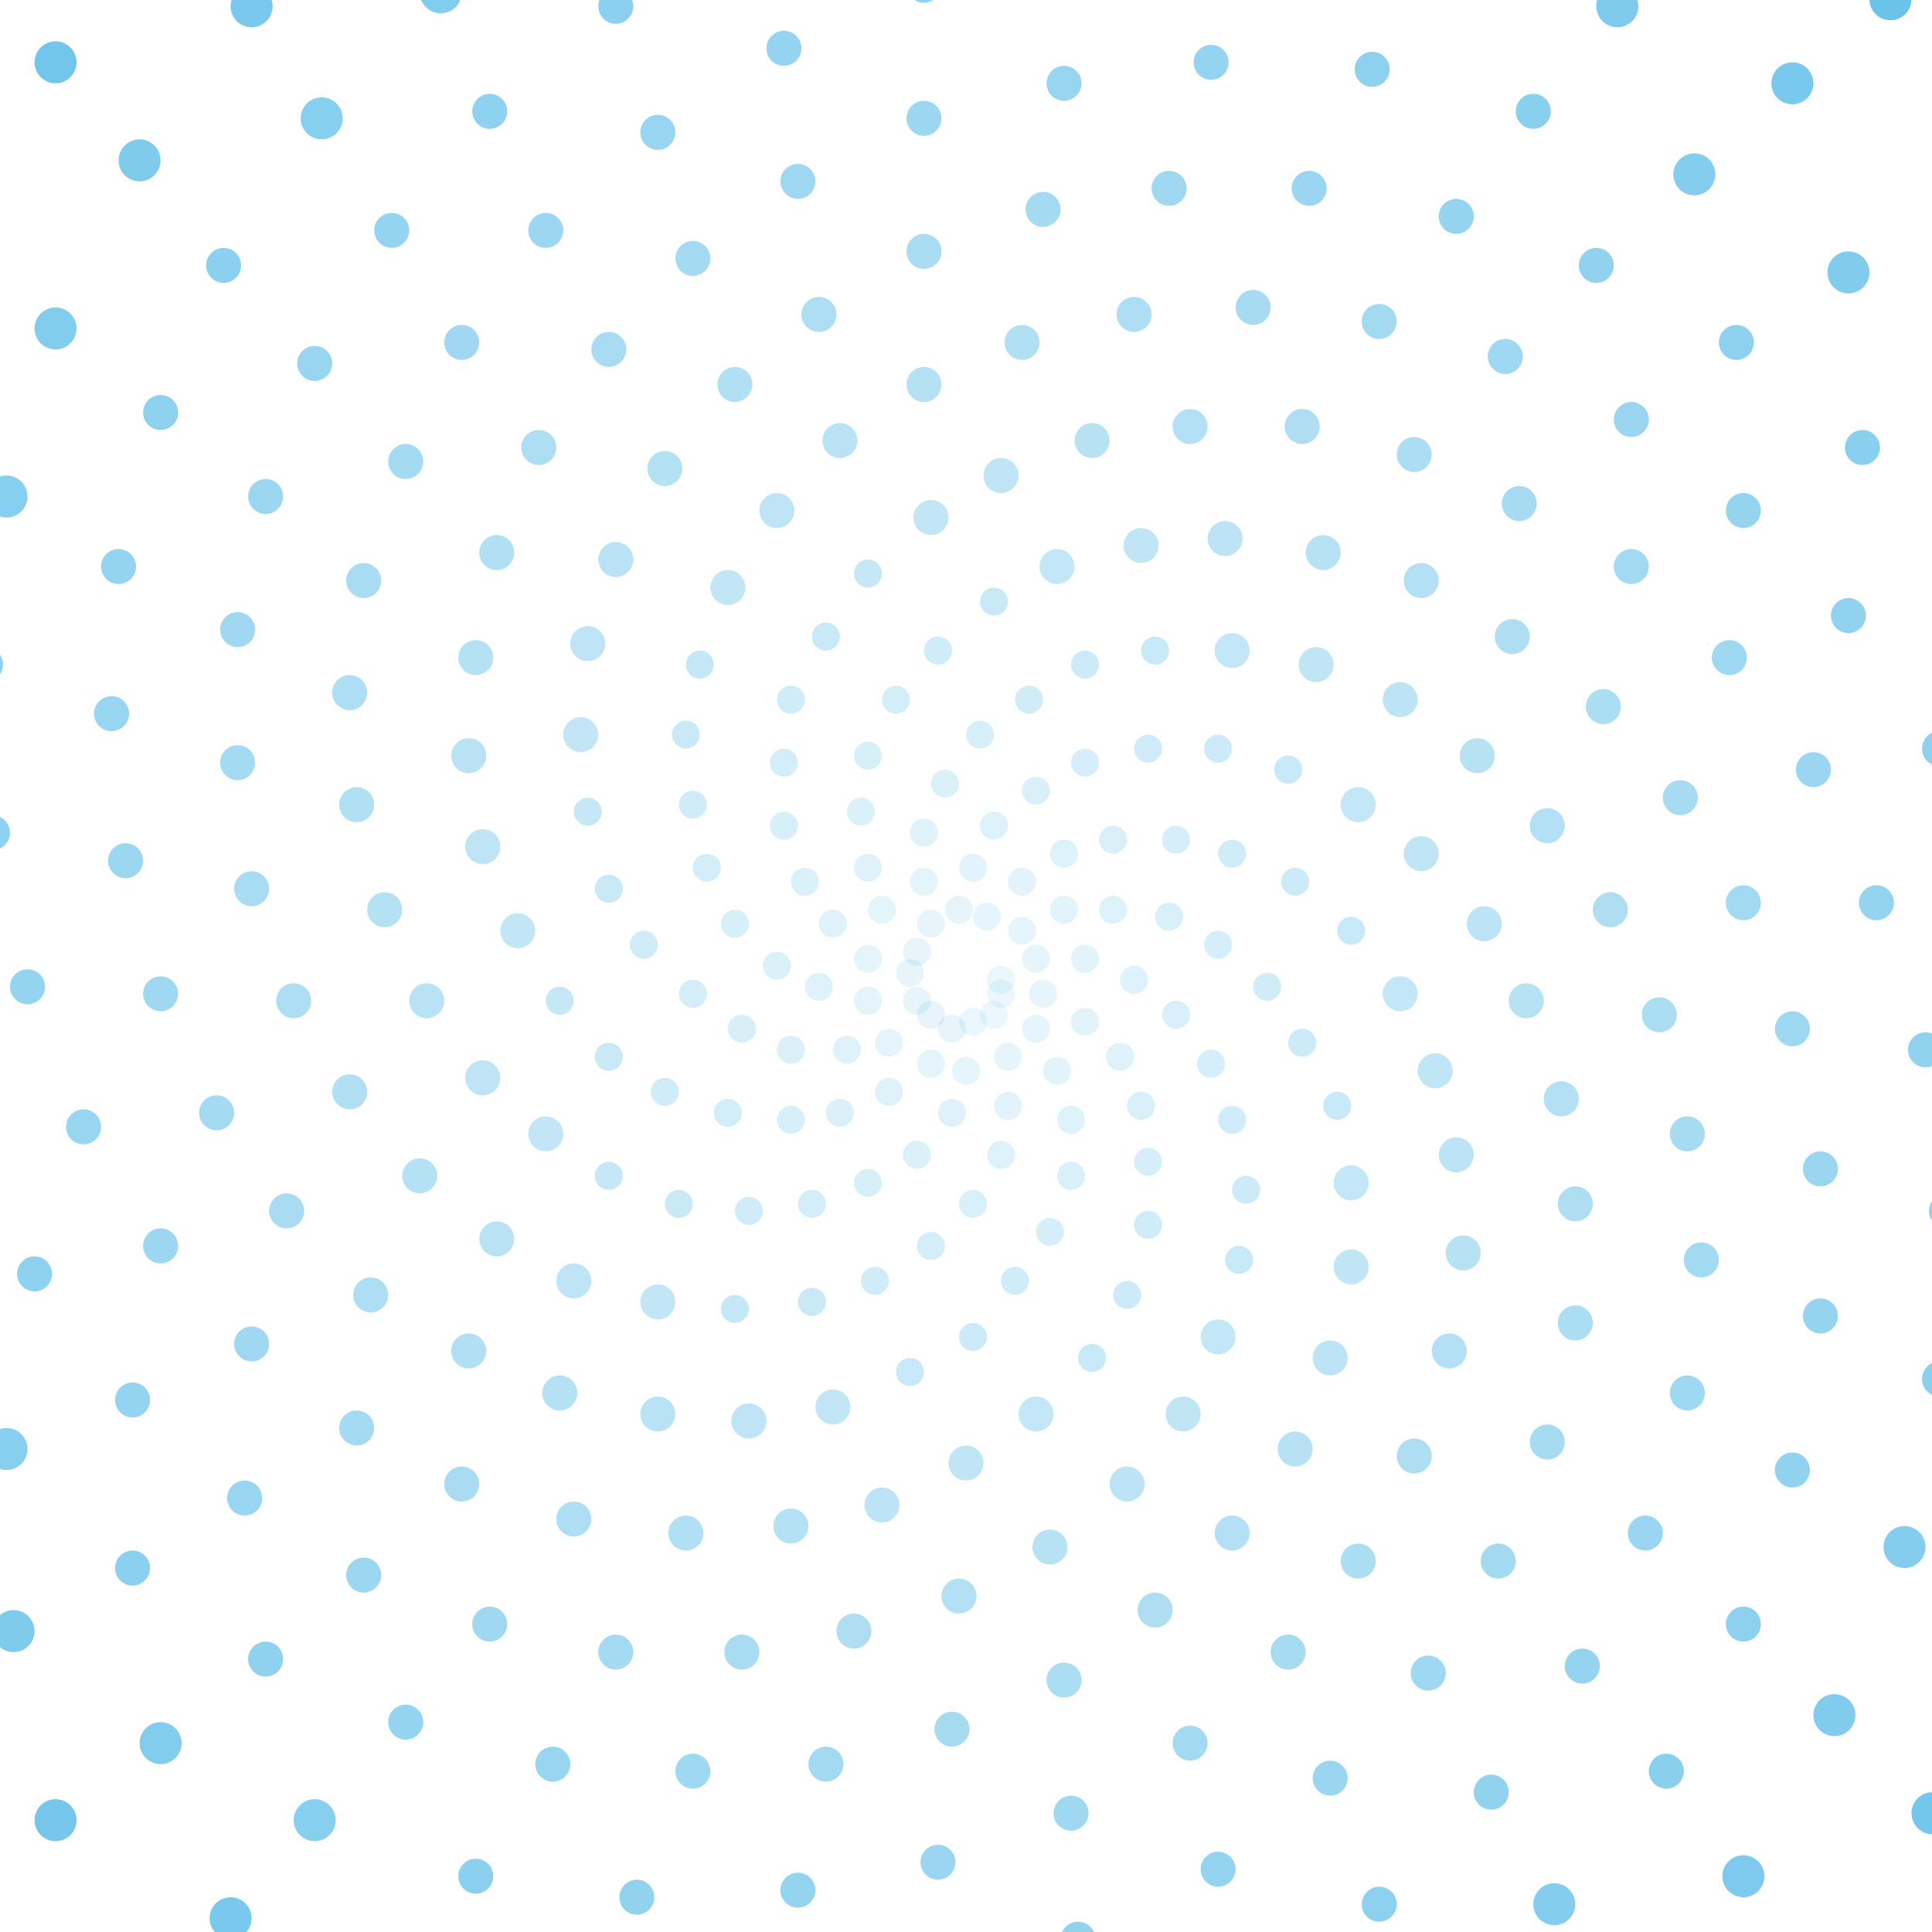 <svg xmlns="http://www.w3.org/2000/svg" version="1.1" xmlns:xlink="http://www.w3.org/1999/xlink" xmlns:svgjs="http://svgjs.dev/svgjs" viewBox="0 0 800 800"><g fill="#2daae1" transform="matrix(2.9,0,0,2.9,-760,-754.3)"><circle r="2" cx="405" cy="400" opacity="0.10"></circle><circle r="2" cx="405" cy="402" opacity="0.10"></circle><circle r="2" cx="404" cy="405" opacity="0.10"></circle><circle r="2" cx="401" cy="406" opacity="0.10"></circle><circle r="2" cx="398" cy="407" opacity="0.11"></circle><circle r="2" cx="395" cy="405" opacity="0.11"></circle><circle r="2" cx="393" cy="403" opacity="0.11"></circle><circle r="2" cx="392" cy="399" opacity="0.11"></circle><circle r="2" cx="393" cy="396" opacity="0.11"></circle><circle r="2" cx="395" cy="392" opacity="0.11"></circle><circle r="2" cx="399" cy="390" opacity="0.11"></circle><circle r="2" cx="403" cy="391" opacity="0.12"></circle><circle r="2" cx="408" cy="393" opacity="0.12"></circle><circle r="2" cx="410" cy="397" opacity="0.12"></circle><circle r="2" cx="411" cy="402" opacity="0.12"></circle><circle r="2" cx="410" cy="407" opacity="0.12"></circle><circle r="2" cx="406" cy="411" opacity="0.12"></circle><circle r="2" cx="400" cy="413" opacity="0.12"></circle><circle r="2" cx="395" cy="412" opacity="0.13"></circle><circle r="2" cx="389" cy="409" opacity="0.13"></circle><circle r="2" cx="386" cy="403" opacity="0.13"></circle><circle r="2" cx="386" cy="397" opacity="0.13"></circle><circle r="2" cx="388" cy="390" opacity="0.13"></circle><circle r="2" cx="394" cy="386" opacity="0.13"></circle><circle r="2" cx="401" cy="384" opacity="0.14"></circle><circle r="2" cx="408" cy="386" opacity="0.14"></circle><circle r="2" cx="414" cy="390" opacity="0.14"></circle><circle r="2" cx="417" cy="397" opacity="0.14"></circle><circle r="2" cx="417" cy="406" opacity="0.14"></circle><circle r="2" cx="413" cy="413" opacity="0.14"></circle><circle r="2" cx="406" cy="418" opacity="0.14"></circle><circle r="2" cx="398" cy="419" opacity="0.15"></circle><circle r="2" cx="389" cy="416" opacity="0.15"></circle><circle r="2" cx="383" cy="410" opacity="0.15"></circle><circle r="2" cx="379" cy="401" opacity="0.15"></circle><circle r="2" cx="381" cy="392" opacity="0.15"></circle><circle r="2" cx="386" cy="384" opacity="0.15"></circle><circle r="2" cx="394" cy="379" opacity="0.15"></circle><circle r="2" cx="404" cy="378" opacity="0.16"></circle><circle r="2" cx="414" cy="382" opacity="0.16"></circle><circle r="2" cx="421" cy="390" opacity="0.16"></circle><circle r="2" cx="424" cy="400" opacity="0.16"></circle><circle r="2" cx="422" cy="411" opacity="0.16"></circle><circle r="2" cx="415" cy="420" opacity="0.16"></circle><circle r="2" cx="405" cy="425" opacity="0.16"></circle><circle r="2" cx="393" cy="425" opacity="0.17"></circle><circle r="2" cx="382" cy="419" opacity="0.17"></circle><circle r="2" cx="375" cy="410" opacity="0.17"></circle><circle r="2" cx="373" cy="398" opacity="0.17"></circle><circle r="2" cx="377" cy="386" opacity="0.17"></circle><circle r="2" cx="385" cy="376" opacity="0.17"></circle><circle r="2" cx="397" cy="372" opacity="0.17"></circle><circle r="2" cx="410" cy="373" opacity="0.18"></circle><circle r="2" cx="421" cy="380" opacity="0.18"></circle><circle r="2" cx="429" cy="391" opacity="0.18"></circle><circle r="2" cx="430" cy="405" opacity="0.18"></circle><circle r="2" cx="425" cy="418" opacity="0.18"></circle><circle r="2" cx="415" cy="428" opacity="0.18"></circle><circle r="2" cx="401" cy="432" opacity="0.18"></circle><circle r="2" cx="386" cy="429" opacity="0.19"></circle><circle r="2" cx="375" cy="420" opacity="0.19"></circle><circle r="2" cx="368" cy="407" opacity="0.19"></circle><circle r="2" cx="367" cy="392" opacity="0.19"></circle><circle r="2" cx="374" cy="378" opacity="0.19"></circle><circle r="2" cx="386" cy="368" opacity="0.19"></circle><circle r="2" cx="402" cy="365" opacity="0.19"></circle><circle r="2" cx="417" cy="369" opacity="0.20"></circle><circle r="2" cx="430" cy="380" opacity="0.20"></circle><circle r="2" cx="436" cy="395" opacity="0.20"></circle><circle r="2" cx="435" cy="412" opacity="0.20"></circle><circle r="2" cx="426" cy="426" opacity="0.20"></circle><circle r="2" cx="412" cy="436" opacity="0.20"></circle><circle r="2" cx="395" cy="438" opacity="0.21"></circle><circle r="2" cx="378" cy="432" opacity="0.21"></circle><circle r="2" cx="366" cy="419" opacity="0.21"></circle><circle r="2" cx="361" cy="402" opacity="0.21"></circle><circle r="2" cx="363" cy="384" opacity="0.21"></circle><circle r="2" cx="374" cy="369" opacity="0.21"></circle><circle r="2" cx="390" cy="360" opacity="0.21"></circle><circle r="2" cx="409" cy="360" opacity="0.22"></circle><circle r="2" cx="426" cy="367" opacity="0.22"></circle><circle r="2" cx="438" cy="382" opacity="0.22"></circle><circle r="2" cx="443" cy="401" opacity="0.22"></circle><circle r="2" cx="438" cy="420" opacity="0.22"></circle><circle r="2" cx="426" cy="435" opacity="0.22"></circle><circle r="2" cx="407" cy="443" opacity="0.22"></circle><circle r="2" cx="387" cy="443" opacity="0.23"></circle><circle r="2" cx="369" cy="433" opacity="0.23"></circle><circle r="2" cx="357" cy="416" opacity="0.23"></circle><circle r="2" cx="354" cy="395" opacity="0.23"></circle><circle r="2" cx="361" cy="375" opacity="0.23"></circle><circle r="2" cx="375" cy="360" opacity="0.23"></circle><circle r="2" cx="396" cy="353" opacity="0.23"></circle><circle r="2" cx="417" cy="355" opacity="0.24"></circle><circle r="2" cx="436" cy="367" opacity="0.24"></circle><circle r="2" cx="447" cy="386" opacity="0.24"></circle><circle r="2" cx="448" cy="409" opacity="0.24"></circle><circle r="2" cx="440" cy="430" opacity="0.24"></circle><circle r="2" cx="423" cy="445" opacity="0.24"></circle><circle r="2" cx="401" cy="451" opacity="0.24"></circle><circle r="2" cx="378" cy="446" opacity="0.25"></circle><circle r="2" cx="359" cy="432" opacity="0.25"></circle><circle r="2" cx="349" cy="411" opacity="0.25"></circle><circle r="2" cx="349" cy="387" opacity="0.25"></circle><circle r="2" cx="360" cy="365" opacity="0.25"></circle><circle r="2" cx="380" cy="351" opacity="0.25"></circle><circle r="2" cx="404" cy="346" opacity="0.25"></circle><circle r="2" cx="427" cy="353" opacity="0.26"></circle><circle r="2" cx="446" cy="370" opacity="0.26"></circle><circle r="2" cx="455" cy="393" opacity="0.26"></circle><circle r="2" cx="453" cy="418" opacity="0.26"></circle><circle r="2" cx="439" cy="440" opacity="0.26"></circle><circle r="2" cx="418" cy="454" opacity="0.26"></circle><circle r="2" cx="392" cy="456" opacity="0.26"></circle><circle r="2" cx="367" cy="447" opacity="0.27"></circle><circle r="2" cx="349" cy="428" opacity="0.27"></circle><circle r="2" cx="342" cy="403" opacity="0.27"></circle><circle r="2" cx="346" cy="376" opacity="0.27"></circle><circle r="2" cx="362" cy="355" opacity="0.27"></circle><circle r="2" cx="386" cy="342" opacity="0.27"></circle><circle r="2.5" cx="413" cy="341" opacity="0.28"></circle><circle r="2.5" cx="438" cy="353" opacity="0.28"></circle><circle r="2.5" cx="456" cy="375" opacity="0.28"></circle><circle r="2.5" cx="462" cy="402" opacity="0.28"></circle><circle r="2.5" cx="455" cy="429" opacity="0.28"></circle><circle r="2.5" cx="436" cy="451" opacity="0.28"></circle><circle r="2.5" cx="410" cy="462" opacity="0.28"></circle><circle r="2.5" cx="381" cy="461" opacity="0.29"></circle><circle r="2.5" cx="356" cy="446" opacity="0.29"></circle><circle r="2.5" cx="340" cy="422" opacity="0.29"></circle><circle r="2.5" cx="336" cy="393" opacity="0.29"></circle><circle r="2.5" cx="345" cy="365" opacity="0.29"></circle><circle r="2.5" cx="366" cy="344" opacity="0.29"></circle><circle r="2.5" cx="395" cy="334" opacity="0.29"></circle><circle r="2.5" cx="425" cy="338" opacity="0.30"></circle><circle r="2.5" cx="450" cy="355" opacity="0.30"></circle><circle r="2.5" cx="465" cy="382" opacity="0.30"></circle><circle r="2.5" cx="467" cy="413" opacity="0.30"></circle><circle r="2.5" cx="455" cy="441" opacity="0.30"></circle><circle r="2.5" cx="431" cy="462" opacity="0.30"></circle><circle r="2.5" cx="400" cy="469" opacity="0.30"></circle><circle r="2.5" cx="369" cy="463" opacity="0.31"></circle><circle r="2.5" cx="344" cy="443" opacity="0.31"></circle><circle r="2.5" cx="331" cy="414" opacity="0.31"></circle><circle r="2.5" cx="331" cy="381" opacity="0.31"></circle><circle r="2.5" cx="346" cy="352" opacity="0.31"></circle><circle r="2.5" cx="373" cy="333" opacity="0.31"></circle><circle r="2.5" cx="405" cy="328" opacity="0.31"></circle><circle r="2.5" cx="437" cy="337" opacity="0.32"></circle><circle r="2.5" cx="462" cy="360" opacity="0.32"></circle><circle r="2.5" cx="474" cy="392" opacity="0.32"></circle><circle r="2.5" cx="470" cy="425" opacity="0.32"></circle><circle r="2.5" cx="452" cy="454" opacity="0.32"></circle><circle r="2.5" cx="423" cy="472" opacity="0.32"></circle><circle r="2.5" cx="388" cy="475" opacity="0.32"></circle><circle r="2.5" cx="356" cy="462" opacity="0.33"></circle><circle r="2.5" cx="333" cy="437" opacity="0.33"></circle><circle r="2.5" cx="323" cy="403" opacity="0.33"></circle><circle r="2.5" cx="329" cy="368" opacity="0.33"></circle><circle r="2.5" cx="350" cy="340" opacity="0.33"></circle><circle r="2.5" cx="382" cy="323" opacity="0.33"></circle><circle r="2.5" cx="418" cy="323" opacity="0.34"></circle><circle r="2.5" cx="451" cy="339" opacity="0.34"></circle><circle r="2.5" cx="473" cy="368" opacity="0.34"></circle><circle r="2.5" cx="480" cy="403" opacity="0.34"></circle><circle r="2.5" cx="471" cy="439" opacity="0.34"></circle><circle r="2.5" cx="447" cy="467" opacity="0.34"></circle><circle r="2.5" cx="412" cy="481" opacity="0.34"></circle><circle r="2.5" cx="375" cy="478" opacity="0.35"></circle><circle r="2.5" cx="342" cy="459" opacity="0.35"></circle><circle r="2.5" cx="322" cy="428" opacity="0.35"></circle><circle r="2.5" cx="317" cy="390" opacity="0.35"></circle><circle r="2.5" cx="330" cy="354" opacity="0.35"></circle><circle r="2.5" cx="357" cy="327" opacity="0.35"></circle><circle r="2.5" cx="394" cy="315" opacity="0.35"></circle><circle r="2.5" cx="432" cy="321" opacity="0.36"></circle><circle r="2.5" cx="465" cy="343" opacity="0.36"></circle><circle r="2.5" cx="483" cy="378" opacity="0.36"></circle><circle r="2.5" cx="485" cy="417" opacity="0.36"></circle><circle r="2.5" cx="469" cy="453" opacity="0.36"></circle><circle r="2.5" cx="438" cy="479" opacity="0.36"></circle><circle r="2.5" cx="399" cy="488" opacity="0.36"></circle><circle r="2.5" cx="360" cy="479" opacity="0.37"></circle><circle r="2.5" cx="329" cy="453" opacity="0.37"></circle><circle r="2.5" cx="312" cy="416" opacity="0.37"></circle><circle r="2.5" cx="313" cy="375" opacity="0.37"></circle><circle r="2.5" cx="333" cy="339" opacity="0.37"></circle><circle r="2.5" cx="367" cy="315" opacity="0.37"></circle><circle r="2.5" cx="408" cy="309" opacity="0.37"></circle><circle r="2.5" cx="448" cy="321" opacity="0.38"></circle><circle r="2.5" cx="478" cy="351" opacity="0.38"></circle><circle r="2.5" cx="492" cy="390" opacity="0.38"></circle><circle r="2.5" cx="487" cy="432" opacity="0.38"></circle><circle r="2.5" cx="464" cy="468" opacity="0.38"></circle><circle r="2.5" cx="427" cy="490" opacity="0.38"></circle><circle r="2.5" cx="384" cy="493" opacity="0.38"></circle><circle r="2.5" cx="344" cy="477" opacity="0.39"></circle><circle r="2.5" cx="315" cy="445" opacity="0.39"></circle><circle r="2.5" cx="304" cy="403" opacity="0.39"></circle><circle r="2.5" cx="312" cy="359" opacity="0.39"></circle><circle r="2.5" cx="339" cy="324" opacity="0.39"></circle><circle r="2.5" cx="379" cy="305" opacity="0.39"></circle><circle r="2.5" cx="424" cy="305" opacity="0.39"></circle><circle r="2.5" cx="464" cy="325" opacity="0.40"></circle><circle r="2.5" cx="491" cy="361" opacity="0.40"></circle><circle r="2.5" cx="499" cy="405" opacity="0.40"></circle><circle r="2.5" cx="487" cy="449" opacity="0.40"></circle><circle r="2.5" cx="456" cy="483" opacity="0.40"></circle><circle r="2.5" cx="414" cy="500" opacity="0.40"></circle><circle r="2.5" cx="368" cy="496" opacity="0.41"></circle><circle r="2.5" cx="328" cy="472" opacity="0.41"></circle><circle r="2.5" cx="303" cy="433" opacity="0.41"></circle><circle r="2.5" cx="298" cy="387" opacity="0.41"></circle><circle r="2.5" cx="314" cy="343" opacity="0.41"></circle><circle r="2.5" cx="349" cy="310" opacity="0.41"></circle><circle r="2.5" cx="394" cy="296" opacity="0.41"></circle><circle r="2.5" cx="441" cy="304" opacity="0.42"></circle><circle r="2.5" cx="479" cy="332" opacity="0.42"></circle><circle r="2.5" cx="502" cy="374" opacity="0.42"></circle><circle r="2.5" cx="503" cy="422" opacity="0.42"></circle><circle r="2.5" cx="483" cy="466" opacity="0.42"></circle><circle r="2.5" cx="446" cy="496" opacity="0.42"></circle><circle r="2.5" cx="398" cy="507" opacity="0.42"></circle><circle r="2.5" cx="350" cy="496" opacity="0.43"></circle><circle r="2.5" cx="313" cy="464" opacity="0.43"></circle><circle r="2.5" cx="293" cy="419" opacity="0.43"></circle><circle r="2.5" cx="296" cy="369" opacity="0.43"></circle><circle r="2.5" cx="320" cy="326" opacity="0.43"></circle><circle r="2.5" cx="361" cy="297" opacity="0.43"></circle><circle r="2.5" cx="411" cy="290" opacity="0.43"></circle><circle r="2.5" cx="459" cy="306" opacity="0.44"></circle><circle r="2.5" cx="495" cy="341" opacity="0.44"></circle><circle r="2.5" cx="511" cy="389" opacity="0.44"></circle><circle r="2.5" cx="505" cy="440" opacity="0.44"></circle><circle r="2.5" cx="476" cy="483" opacity="0.44"></circle><circle r="2.5" cx="432" cy="509" opacity="0.44"></circle><circle r="2.5" cx="380" cy="512" opacity="0.44"></circle><circle r="2.5" cx="332" cy="492" opacity="0.45"></circle><circle r="2.5" cx="298" cy="452" opacity="0.45"></circle><circle r="2.5" cx="285" cy="402" opacity="0.45"></circle><circle r="2.5" cx="296" cy="350" opacity="0.45"></circle><circle r="2.5" cx="328" cy="309" opacity="0.45"></circle><circle r="2.5" cx="376" cy="286" opacity="0.45"></circle><circle r="2.5" cx="429" cy="287" opacity="0.45"></circle><circle r="2.5" cx="477" cy="311" opacity="0.46"></circle><circle r="2.5" cx="509" cy="354" opacity="0.46"></circle><circle r="2.5" cx="518" cy="407" opacity="0.46"></circle><circle r="2.5" cx="503" cy="459" opacity="0.46"></circle><circle r="2.5" cx="466" cy="499" opacity="0.46"></circle><circle r="2.5" cx="415" cy="519" opacity="0.46"></circle><circle r="2.5" cx="361" cy="513" opacity="0.46"></circle><circle r="2.5" cx="314" cy="485" opacity="0.47"></circle><circle r="2.5" cx="285" cy="438" opacity="0.47"></circle><circle r="2.5" cx="280" cy="383" opacity="0.47"></circle><circle r="2.5" cx="300" cy="331" opacity="0.47"></circle><circle r="2.5" cx="340" cy="293" opacity="0.47"></circle><circle r="2.5" cx="394" cy="277" opacity="0.47"></circle><circle r="2.5" cx="449" cy="287" opacity="0.48"></circle><circle r="2.5" cx="495" cy="320" opacity="0.48"></circle><circle r="2.5" cx="521" cy="370" opacity="0.48"></circle><circle r="2.5" cx="522" cy="427" opacity="0.48"></circle><circle r="2.5" cx="497" cy="479" opacity="0.48"></circle><circle r="2.5" cx="452" cy="514" opacity="0.48"></circle><circle r="2.5" cx="396" cy="526" opacity="0.48"></circle><circle r="2.5" cx="341" cy="512" opacity="0.49"></circle><circle r="2.5" cx="297" cy="474" opacity="0.49"></circle><circle r="2.5" cx="274" cy="421" opacity="0.49"></circle><circle r="2.5" cx="278" cy="362" opacity="0.49"></circle><circle r="2.5" cx="307" cy="312" opacity="0.49"></circle><circle r="2.5" cx="356" cy="279" opacity="0.49"></circle><circle r="2.5" cx="414" cy="272" opacity="0.49"></circle><circle r="2.5" cx="470" cy="291" opacity="0.50"></circle><circle r="2.5" cx="511" cy="333" opacity="0.50"></circle><circle r="2.5" cx="530" cy="389" opacity="0.50"></circle><circle r="2.5" cx="522" cy="448" opacity="0.50"></circle><circle r="2.5" cx="488" cy="498" opacity="0.50"></circle><circle r="2.5" cx="436" cy="527" opacity="0.50"></circle><circle r="2.5" cx="376" cy="530" opacity="0.50"></circle><circle r="2.5" cx="320" cy="506" opacity="0.51"></circle><circle r="2.5" cx="281" cy="460" opacity="0.51"></circle><circle r="2.5" cx="266" cy="401" opacity="0.51"></circle><circle r="2.5" cx="279" cy="341" opacity="0.51"></circle><circle r="2.5" cx="318" cy="293" opacity="0.51"></circle><circle r="2.5" cx="374" cy="267" opacity="0.51"></circle><circle r="2.5" cx="435" cy="269" opacity="0.51"></circle><circle r="2.5" cx="490" cy="298" opacity="0.52"></circle><circle r="2.5" cx="526" cy="348" opacity="0.52"></circle><circle r="2.5" cx="537" cy="410" opacity="0.52"></circle><circle r="2.5" cx="518" cy="470" opacity="0.52"></circle><circle r="2.5" cx="475" cy="516" opacity="0.52"></circle><circle r="2.5" cx="416" cy="537" opacity="0.52"></circle><circle r="2.5" cx="353" cy="531" opacity="0.52"></circle><circle r="2.5" cx="300" cy="497" opacity="0.53"></circle><circle r="2.5" cx="267" cy="442" opacity="0.53"></circle><circle r="2.5" cx="261" cy="379" opacity="0.53"></circle><circle r="2.5" cx="285" cy="319" opacity="0.53"></circle><circle r="2.5" cx="332" cy="276" opacity="0.53"></circle><circle r="2.5" cx="394" cy="258" opacity="0.53"></circle><circle r="2.5" cx="458" cy="270" opacity="0.54"></circle><circle r="2.5" cx="510" cy="309" opacity="0.54"></circle><circle r="2.5" cx="539" cy="367" opacity="0.54"></circle><circle r="2.5" cx="540" cy="433" opacity="0.54"></circle><circle r="2.5" cx="511" cy="492" opacity="0.54"></circle><circle r="2.5" cx="459" cy="532" opacity="0.54"></circle><circle r="2.5" cx="394" cy="545" opacity="0.54"></circle><circle r="2.5" cx="330" cy="528" opacity="0.55"></circle><circle r="2.5" cx="281" cy="484" opacity="0.55"></circle><circle r="2.5" cx="255" cy="422" opacity="0.55"></circle><circle r="2.5" cx="260" cy="355" opacity="0.55"></circle><circle r="2.5" cx="294" cy="298" opacity="0.55"></circle><circle r="2.5" cx="350" cy="261" opacity="0.55"></circle><circle r="2.5" cx="417" cy="253" opacity="0.55"></circle><circle r="2.5" cx="481" cy="276" opacity="0.56"></circle><circle r="2.5" cx="528" cy="324" opacity="0.56"></circle><circle r="2.5" cx="549" cy="389" opacity="0.56"></circle><circle r="2.5" cx="539" cy="457" opacity="0.56"></circle><circle r="2.5" cx="500" cy="513" opacity="0.56"></circle><circle r="2.5" cx="439" cy="546" opacity="0.56"></circle><circle r="2.5" cx="371" cy="548" opacity="0.56"></circle><circle r="3" cx="307" cy="520" opacity="0.57"></circle><circle r="3" cx="263" cy="467" opacity="0.57"></circle><circle r="3" cx="247" cy="399" opacity="0.57"></circle><circle r="3" cx="263" cy="331" opacity="0.57"></circle><circle r="3" cx="308" cy="277" opacity="0.57"></circle><circle r="3" cx="372" cy="249" opacity="0.57"></circle><circle r="3" cx="442" cy="251" opacity="0.57"></circle><circle r="3" cx="504" cy="285" opacity="0.58"></circle><circle r="3" cx="545" cy="343" opacity="0.58"></circle><circle r="3" cx="555" cy="413" opacity="0.58"></circle><circle r="3" cx="534" cy="481" opacity="0.58"></circle><circle r="3" cx="484" cy="532" opacity="0.58"></circle><circle r="3" cx="417" cy="556" opacity="0.58"></circle><circle r="3" cx="346" cy="548" opacity="0.58"></circle><circle r="3" cx="285" cy="509" opacity="0.59"></circle><circle r="3" cx="248" cy="447" opacity="0.59"></circle><circle r="3" cx="243" cy="374" opacity="0.59"></circle><circle r="3" cx="270" cy="307" opacity="0.59"></circle><circle r="3" cx="325" cy="259" opacity="0.59"></circle><circle r="3" cx="395" cy="240" opacity="0.59"></circle><circle r="3" cx="467" cy="254" opacity="0.59"></circle><circle r="3" cx="526" cy="299" opacity="0.60"></circle><circle r="3" cx="558" cy="365" opacity="0.60"></circle><circle r="3" cx="558" cy="439" opacity="0.60"></circle><circle r="3" cx="524" cy="505" opacity="0.60"></circle><circle r="3" cx="465" cy="550" opacity="0.60"></circle><circle r="3" cx="392" cy="563" opacity="0.60"></circle><circle r="3" cx="320" cy="543" opacity="0.61"></circle><circle r="3" cx="264" cy="493" opacity="0.61"></circle><circle r="3" cx="237" cy="423" opacity="0.61"></circle><circle r="3" cx="243" cy="348" opacity="0.61"></circle><circle r="3" cx="282" cy="283" opacity="0.61"></circle><circle r="3" cx="346" cy="243" opacity="0.61"></circle><circle r="3" cx="421" cy="234" opacity="0.61"></circle><circle r="3" cx="493" cy="261" opacity="0.62"></circle><circle r="3" cx="545" cy="316" opacity="0.62"></circle><circle r="3" cx="568" cy="389" opacity="0.62"></circle><circle r="3" cx="556" cy="465" opacity="0.62"></circle><circle r="3" cx="511" cy="528" opacity="0.62"></circle><circle r="3" cx="443" cy="564" opacity="0.62"></circle><circle r="3" cx="365" cy="567" opacity="0.62"></circle><circle r="3" cx="295" cy="534" opacity="0.63"></circle><circle r="3" cx="246" cy="474" opacity="0.63"></circle><circle r="3" cx="229" cy="397" opacity="0.63"></circle><circle r="3" cx="247" cy="321" opacity="0.63"></circle><circle r="3" cx="298" cy="261" opacity="0.63"></circle><circle r="3" cx="370" cy="230" opacity="0.63"></circle><circle r="3" cx="449" cy="234" opacity="0.63"></circle><circle r="3" cx="518" cy="272" opacity="0.64"></circle><circle r="3" cx="563" cy="338" opacity="0.64"></circle><circle r="3" cx="574" cy="416" opacity="0.64"></circle><circle r="3" cx="549" cy="492" opacity="0.64"></circle><circle r="3" cx="493" cy="549" opacity="0.64"></circle><circle r="3" cx="417" cy="575" opacity="0.64"></circle><circle r="3" cx="337" cy="565" opacity="0.64"></circle><circle r="3" cx="270" cy="520" opacity="0.65"></circle><circle r="3" cx="230" cy="450" opacity="0.65"></circle><circle r="3" cx="225" cy="369" opacity="0.65"></circle><circle r="3" cx="256" cy="295" opacity="0.65"></circle><circle r="3" cx="318" cy="241" opacity="0.65"></circle><circle r="3" cx="397" cy="221" opacity="0.65"></circle><circle r="3" cx="477" cy="237" opacity="0.65"></circle><circle r="3" cx="541" cy="288" opacity="0.66"></circle><circle r="3" cx="577" cy="362" opacity="0.66"></circle><circle r="3" cx="576" cy="445" opacity="0.66"></circle><circle r="3" cx="538" cy="519" opacity="0.66"></circle><circle r="3" cx="471" cy="568" opacity="0.66"></circle><circle r="3" cx="389" cy="582" opacity="0.66"></circle><circle r="3" cx="309" cy="559" opacity="0.66"></circle><circle r="3" cx="248" cy="502" opacity="0.67"></circle><circle r="3" cx="218" cy="424" opacity="0.67"></circle><circle r="3" cx="226" cy="340" opacity="0.67"></circle><circle r="3" cx="270" cy="269" opacity="0.67"></circle><circle r="3" cx="341" cy="224" opacity="0.67"></circle><circle r="3" cx="426" cy="216" opacity="0.67"></circle><circle r="3" cx="505" cy="246" opacity="0.68"></circle><circle r="3" cx="563" cy="308" opacity="0.68"></circle><circle r="3" cx="587" cy="390" opacity="0.68"></circle><circle r="3" cx="572" cy="474" opacity="0.68"></circle><circle r="3" cx="522" cy="543" opacity="0.68"></circle><circle r="3" cx="445" cy="583" opacity="0.68"></circle><circle r="3" cx="359" cy="585" opacity="0.68"></circle><circle r="3" cx="281" cy="548" opacity="0.69"></circle><circle r="3" cx="228" cy="480" opacity="0.69"></circle><circle r="3" cx="210" cy="395" opacity="0.69"></circle><circle r="3" cx="231" cy="311" opacity="0.69"></circle><circle r="3" cx="288" cy="245" opacity="0.69"></circle><circle r="3" cx="369" cy="211" opacity="0.69"></circle><circle r="3" cx="456" cy="216" opacity="0.69"></circle><circle r="3" cx="532" cy="260" opacity="0.70"></circle><circle r="3" cx="581" cy="333" opacity="0.70"></circle><circle r="3" cx="593" cy="420" opacity="0.70"></circle><circle r="3" cx="564" cy="504" opacity="0.70"></circle><circle r="3" cx="501" cy="566" opacity="0.70"></circle><circle r="3" cx="417" cy="594" opacity="0.70"></circle><circle r="3" cx="329" cy="582" opacity="0.70"></circle><circle r="3" cx="255" cy="532" opacity="0.71"></circle><circle r="3" cx="211" cy="454" opacity="0.71"></circle><circle r="3" cx="206" cy="364" opacity="0.71"></circle><circle r="3" cx="242" cy="282" opacity="0.71"></circle><circle r="3" cx="311" cy="224" opacity="0.71"></circle><circle r="3" cx="398" cy="202" opacity="0.71"></circle><circle r="3" cx="487" cy="221" opacity="0.71"></circle><circle r="3" cx="557" cy="278" opacity="0.72"></circle><circle r="3" cx="596" cy="361" opacity="0.72"></circle><circle r="3" cx="593" cy="452" opacity="0.72"></circle><circle r="3" cx="551" cy="532" opacity="0.72"></circle><circle r="3" cx="476" cy="586" opacity="0.72"></circle><circle r="3" cx="386" cy="601" opacity="0.72"></circle><circle r="3" cx="298" cy="574" opacity="0.72"></circle><circle r="3" cx="231" cy="511" opacity="0.73"></circle><circle r="3" cx="199" cy="424" opacity="0.73"></circle><circle r="3" cx="208" cy="332" opacity="0.73"></circle><circle r="3" cx="258" cy="254" opacity="0.73"></circle><circle r="3" cx="337" cy="206" opacity="0.73"></circle><circle r="3" cx="430" cy="198" opacity="0.73"></circle><circle r="3" cx="517" cy="232" opacity="0.74"></circle><circle r="3" cx="580" cy="301" opacity="0.74"></circle><circle r="3" cx="606" cy="391" opacity="0.74"></circle><circle r="3" cx="589" cy="484" opacity="0.74"></circle><circle r="3" cx="532" cy="559" opacity="0.74"></circle><circle r="3" cx="448" cy="602" opacity="0.74"></circle><circle r="3" cx="353" cy="603" opacity="0.74"></circle><circle r="3" cx="268" cy="561" opacity="0.75"></circle><circle r="3" cx="210" cy="486" opacity="0.75"></circle><circle r="3" cx="191" cy="392" opacity="0.75"></circle><circle r="3" cx="216" cy="300" opacity="0.75"></circle><circle r="3" cx="279" cy="228" opacity="0.75"></circle><circle r="3" cx="368" cy="192" opacity="0.75"></circle><circle r="3" cx="464" cy="199" opacity="0.75"></circle><circle r="3" cx="547" cy="247" opacity="0.76"></circle><circle r="3" cx="599" cy="328" opacity="0.76"></circle><circle r="3" cx="611" cy="424" opacity="0.76"></circle><circle r="3" cx="579" cy="516" opacity="0.76"></circle><circle r="3" cx="509" cy="583" opacity="0.76"></circle><circle r="3" cx="416" cy="613" opacity="0.76"></circle><circle r="3" cx="320" cy="599" opacity="0.76"></circle><circle r="3" cx="239" cy="543" opacity="0.77"></circle><circle r="3" cx="192" cy="457" opacity="0.77"></circle><circle r="3" cx="188" cy="359" opacity="0.77"></circle><circle r="3" cx="228" cy="269" opacity="0.77"></circle><circle r="3" cx="304" cy="206" opacity="0.77"></circle><circle r="3" cx="401" cy="183" opacity="0.77"></circle><circle r="3" cx="497" cy="205" opacity="0.77"></circle><circle r="3" cx="574" cy="268" opacity="0.78"></circle><circle r="3" cx="615" cy="359" opacity="0.78"></circle><circle r="3" cx="611" cy="459" opacity="0.78"></circle><circle r="3" cx="563" cy="547" opacity="0.78"></circle><circle r="3" cx="481" cy="604" opacity="0.78"></circle><circle r="3" cx="382" cy="620" opacity="0.78"></circle><circle r="3" cx="286" cy="589" opacity="0.78"></circle><circle r="3" cx="214" cy="519" opacity="0.79"></circle><circle r="3" cx="180" cy="424" opacity="0.79"></circle><circle r="3" cx="191" cy="324" opacity="0.79"></circle><circle r="3" cx="247" cy="239" opacity="0.79"></circle><circle r="3" cx="334" cy="187" opacity="0.79"></circle><circle r="3" cx="435" cy="179" opacity="0.79"></circle><circle r="3" cx="530" cy="218" opacity="0.79"></circle><circle r="3" cx="598" cy="294" opacity="0.80"></circle><circle r="3" cx="625" cy="393" opacity="0.80"></circle><circle r="3" cx="605" cy="494" opacity="0.80"></circle><circle r="3" cx="542" cy="575" opacity="0.80"></circle><circle r="3" cx="450" cy="621" opacity="0.80"></circle><circle r="3" cx="347" cy="620" opacity="0.80"></circle><circle r="3" cx="254" cy="574" opacity="0.81"></circle><circle r="3" cx="192" cy="491" opacity="0.81"></circle><circle r="3" cx="172" cy="389" opacity="0.81"></circle><circle r="3" cx="200" cy="289" opacity="0.81"></circle><circle r="3" cx="270" cy="211" opacity="0.81"></circle><circle r="3" cx="367" cy="173" opacity="0.81"></circle><circle r="3" cx="471" cy="181" opacity="0.81"></circle><circle r="3" cx="561" cy="236" opacity="0.82"></circle><circle r="3" cx="618" cy="324" opacity="0.82"></circle><circle r="3" cx="630" cy="429" opacity="0.82"></circle><circle r="3" cx="593" cy="528" opacity="0.82"></circle><circle r="3" cx="516" cy="601" opacity="0.82"></circle><circle r="3" cx="415" cy="632" opacity="0.82"></circle><circle r="3" cx="310" cy="615" opacity="0.82"></circle><circle r="3" cx="224" cy="553" opacity="0.83"></circle><circle r="3" cx="174" cy="459" opacity="0.83"></circle><circle r="3" cx="170" cy="353" opacity="0.83"></circle><circle r="3" cx="215" cy="255" opacity="0.83"></circle><circle r="3" cx="298" cy="188" opacity="0.83"></circle><circle r="3" cx="403" cy="164" opacity="0.83"></circle><circle r="3" cx="508" cy="190" opacity="0.83"></circle><circle r="3" cx="590" cy="259" opacity="0.84"></circle><circle r="3" cx="634" cy="358" opacity="0.84"></circle><circle r="3" cx="628" cy="466" opacity="0.84"></circle><circle r="3" cx="576" cy="561" opacity="0.84"></circle><circle r="3" cx="486" cy="623" opacity="0.84"></circle><circle r="3" cx="378" cy="638" opacity="0.84"></circle><circle r="3" cx="274" cy="604" opacity="0.84"></circle><circle r="3" cx="197" cy="527" opacity="0.85"></circle><circle r="3" cx="161" cy="424" opacity="0.85"></circle><circle r="3" cx="175" cy="315" opacity="0.85"></circle><circle r="3" cx="235" cy="223" opacity="0.85"></circle><circle r="3" cx="331" cy="168" opacity="0.85"></circle><circle r="3" cx="441" cy="161" opacity="0.85"></circle><circle r="3" cx="543" cy="204" opacity="0.85"></circle><circle r="3.5" cx="616" cy="287" opacity="0.86"></circle><circle r="3.5" cx="644" cy="395" opacity="0.86"></circle><circle r="3.5" cx="621" cy="504" opacity="0.86"></circle><circle r="3.5" cx="552" cy="591" opacity="0.86"></circle><circle r="3.5" cx="452" cy="640" opacity="0.86"></circle><circle r="3.5" cx="340" cy="638" opacity="0.86"></circle><circle r="3.5" cx="240" cy="587" opacity="0.86"></circle><circle r="3.5" cx="173" cy="497" opacity="0.87"></circle><circle r="3.5" cx="153" cy="386" opacity="0.87"></circle><circle r="3.5" cx="185" cy="278" opacity="0.87"></circle><circle r="3.5" cx="261" cy="195" opacity="0.87"></circle><circle r="3.5" cx="367" cy="154" opacity="0.87"></circle><circle r="3.5" cx="480" cy="164" opacity="0.87"></circle><circle r="3.5" cx="576" cy="224" opacity="0.88"></circle><circle r="3.5" cx="637" cy="320" opacity="0.88"></circle><circle r="3.5" cx="648" cy="434" opacity="0.88"></circle><circle r="3.5" cx="607" cy="541" opacity="0.88"></circle><circle r="3.5" cx="524" cy="619" opacity="0.88"></circle><circle r="3.5" cx="414" cy="651" opacity="0.88"></circle><circle r="3.5" cx="301" cy="632" opacity="0.88"></circle><circle r="3.5" cx="208" cy="564" opacity="0.89"></circle><circle r="3.5" cx="155" cy="462" opacity="0.89"></circle><circle r="3.5" cx="152" cy="346" opacity="0.89"></circle><circle r="3.5" cx="202" cy="242" opacity="0.89"></circle><circle r="3.5" cx="292" cy="170" opacity="0.89"></circle><circle r="3.5" cx="406" cy="145" opacity="0.89"></circle><circle r="3.5" cx="519" cy="174" opacity="0.89"></circle><circle r="3.5" cx="607" cy="250" opacity="0.90"></circle><circle r="3.5" cx="653" cy="357" opacity="0.90"></circle><circle r="3.5" cx="646" cy="474" opacity="0.90"></circle><circle r="3.5" cx="588" cy="576" opacity="0.90"></circle><circle r="3.5" cx="490" cy="641" opacity="0.90"></circle><circle r="3.5" cx="374" cy="657" opacity="0.90"></circle><circle r="3.5" cx="262" cy="619" opacity="0.90"></circle><circle r="3.5" cx="179" cy="535" opacity="0.91"></circle><circle r="3.5" cx="142" cy="423" opacity="0.91"></circle><circle r="3.5" cx="158" cy="306" opacity="0.91"></circle><circle r="3.5" cx="225" cy="208" opacity="0.91"></circle><circle r="3.5" cx="328" cy="149" opacity="0.91"></circle><circle r="3.5" cx="447" cy="143" opacity="0.91"></circle><circle r="3.5" cx="556" cy="190" opacity="0.91"></circle><circle r="3.5" cx="634" cy="281" opacity="0.92"></circle><circle r="3.5" cx="663" cy="397" opacity="0.92"></circle><circle r="3.5" cx="637" cy="514" opacity="0.92"></circle><circle r="3.5" cx="562" cy="608" opacity="0.92"></circle><circle r="3.5" cx="453" cy="659" opacity="0.92"></circle><circle r="3.5" cx="332" cy="656" opacity="0.92"></circle><circle r="3.5" cx="226" cy="599" opacity="0.92"></circle><circle r="3.5" cx="155" cy="501" opacity="0.93"></circle><circle r="3.5" cx="135" cy="382" opacity="0.93"></circle><circle r="3.5" cx="170" cy="266" opacity="0.93"></circle><circle r="3.5" cx="253" cy="177" opacity="0.93"></circle><circle r="3.5" cx="367" cy="135" opacity="0.93"></circle><circle r="3.5" cx="489" cy="147" opacity="0.93"></circle><circle r="3.5" cx="592" cy="213" opacity="0.94"></circle><circle r="3.5" cx="655" cy="317" opacity="0.94"></circle><circle r="3.5" cx="666" cy="439" opacity="0.94"></circle><circle r="3.5" cx="621" cy="554" opacity="0.94"></circle><circle r="3.5" cx="531" cy="636" opacity="0.94"></circle><circle r="3.5" cx="412" cy="670" opacity="0.94"></circle><circle r="3.5" cx="291" cy="648" opacity="0.94"></circle><circle r="3.5" cx="192" cy="574" opacity="0.95"></circle><circle r="3.5" cx="136" cy="463" opacity="0.95"></circle><circle r="3.5" cx="135" cy="339" opacity="0.95"></circle><circle r="3.5" cx="189" cy="228" opacity="0.95"></circle><circle r="3.5" cx="287" cy="151" opacity="0.95"></circle><circle r="3.5" cx="409" cy="127" opacity="0.95"></circle><circle r="3.5" cx="530" cy="159" opacity="0.95"></circle><circle r="3.5" cx="624" cy="241" opacity="0.96"></circle><circle r="3.5" cx="672" cy="357" opacity="0.96"></circle><circle r="3.5" cx="663" cy="482" opacity="0.96"></circle><circle r="3.5" cx="599" cy="591" opacity="0.96"></circle><circle r="3.5" cx="494" cy="660" opacity="0.96"></circle><circle r="3.5" cx="369" cy="675" opacity="0.96"></circle><circle r="3.5" cx="250" cy="633" opacity="0.96"></circle><circle r="3.5" cx="162" cy="542" opacity="0.97"></circle><circle r="3.5" cx="123" cy="422" opacity="0.97"></circle><circle r="3.5" cx="141" cy="296" opacity="0.97"></circle><circle r="3.5" cx="214" cy="192" opacity="0.97"></circle><circle r="3.5" cx="326" cy="130" opacity="0.97"></circle><circle r="3.5" cx="453" cy="125" opacity="0.97"></circle><circle r="3.5" cx="570" cy="177" opacity="0.97"></circle><circle r="3.5" cx="652" cy="275" opacity="0.98"></circle><circle r="3.5" cx="681" cy="400" opacity="0.98"></circle><circle r="3.5" cx="653" cy="525" opacity="0.98"></circle><circle r="3.5" cx="571" cy="625" opacity="0.98"></circle><circle r="3.5" cx="454" cy="678" opacity="0.98"></circle><circle r="3.5" cx="325" cy="673" opacity="0.98"></circle><circle r="3.5" cx="211" cy="612" opacity="0.98"></circle><circle r="3.5" cx="136" cy="506" opacity="0.99"></circle><circle r="3.5" cx="116" cy="378" opacity="0.99"></circle><circle r="3.5" cx="155" cy="254" opacity="0.99"></circle><circle r="3.5" cx="245" cy="160" opacity="0.99"></circle><circle r="3.5" cx="368" cy="116" opacity="0.99"></circle><circle r="3.5" cx="498" cy="131" opacity="0.99"></circle><circle r="3.5" cx="607" cy="202" opacity="0.99"></circle><circle r="3.5" cx="674" cy="314" opacity="1.00"></circle><circle r="3.5" cx="684" cy="445" opacity="1.00"></circle><circle r="3.5" cx="635" cy="567" opacity="1.00"></circle></g></svg>
